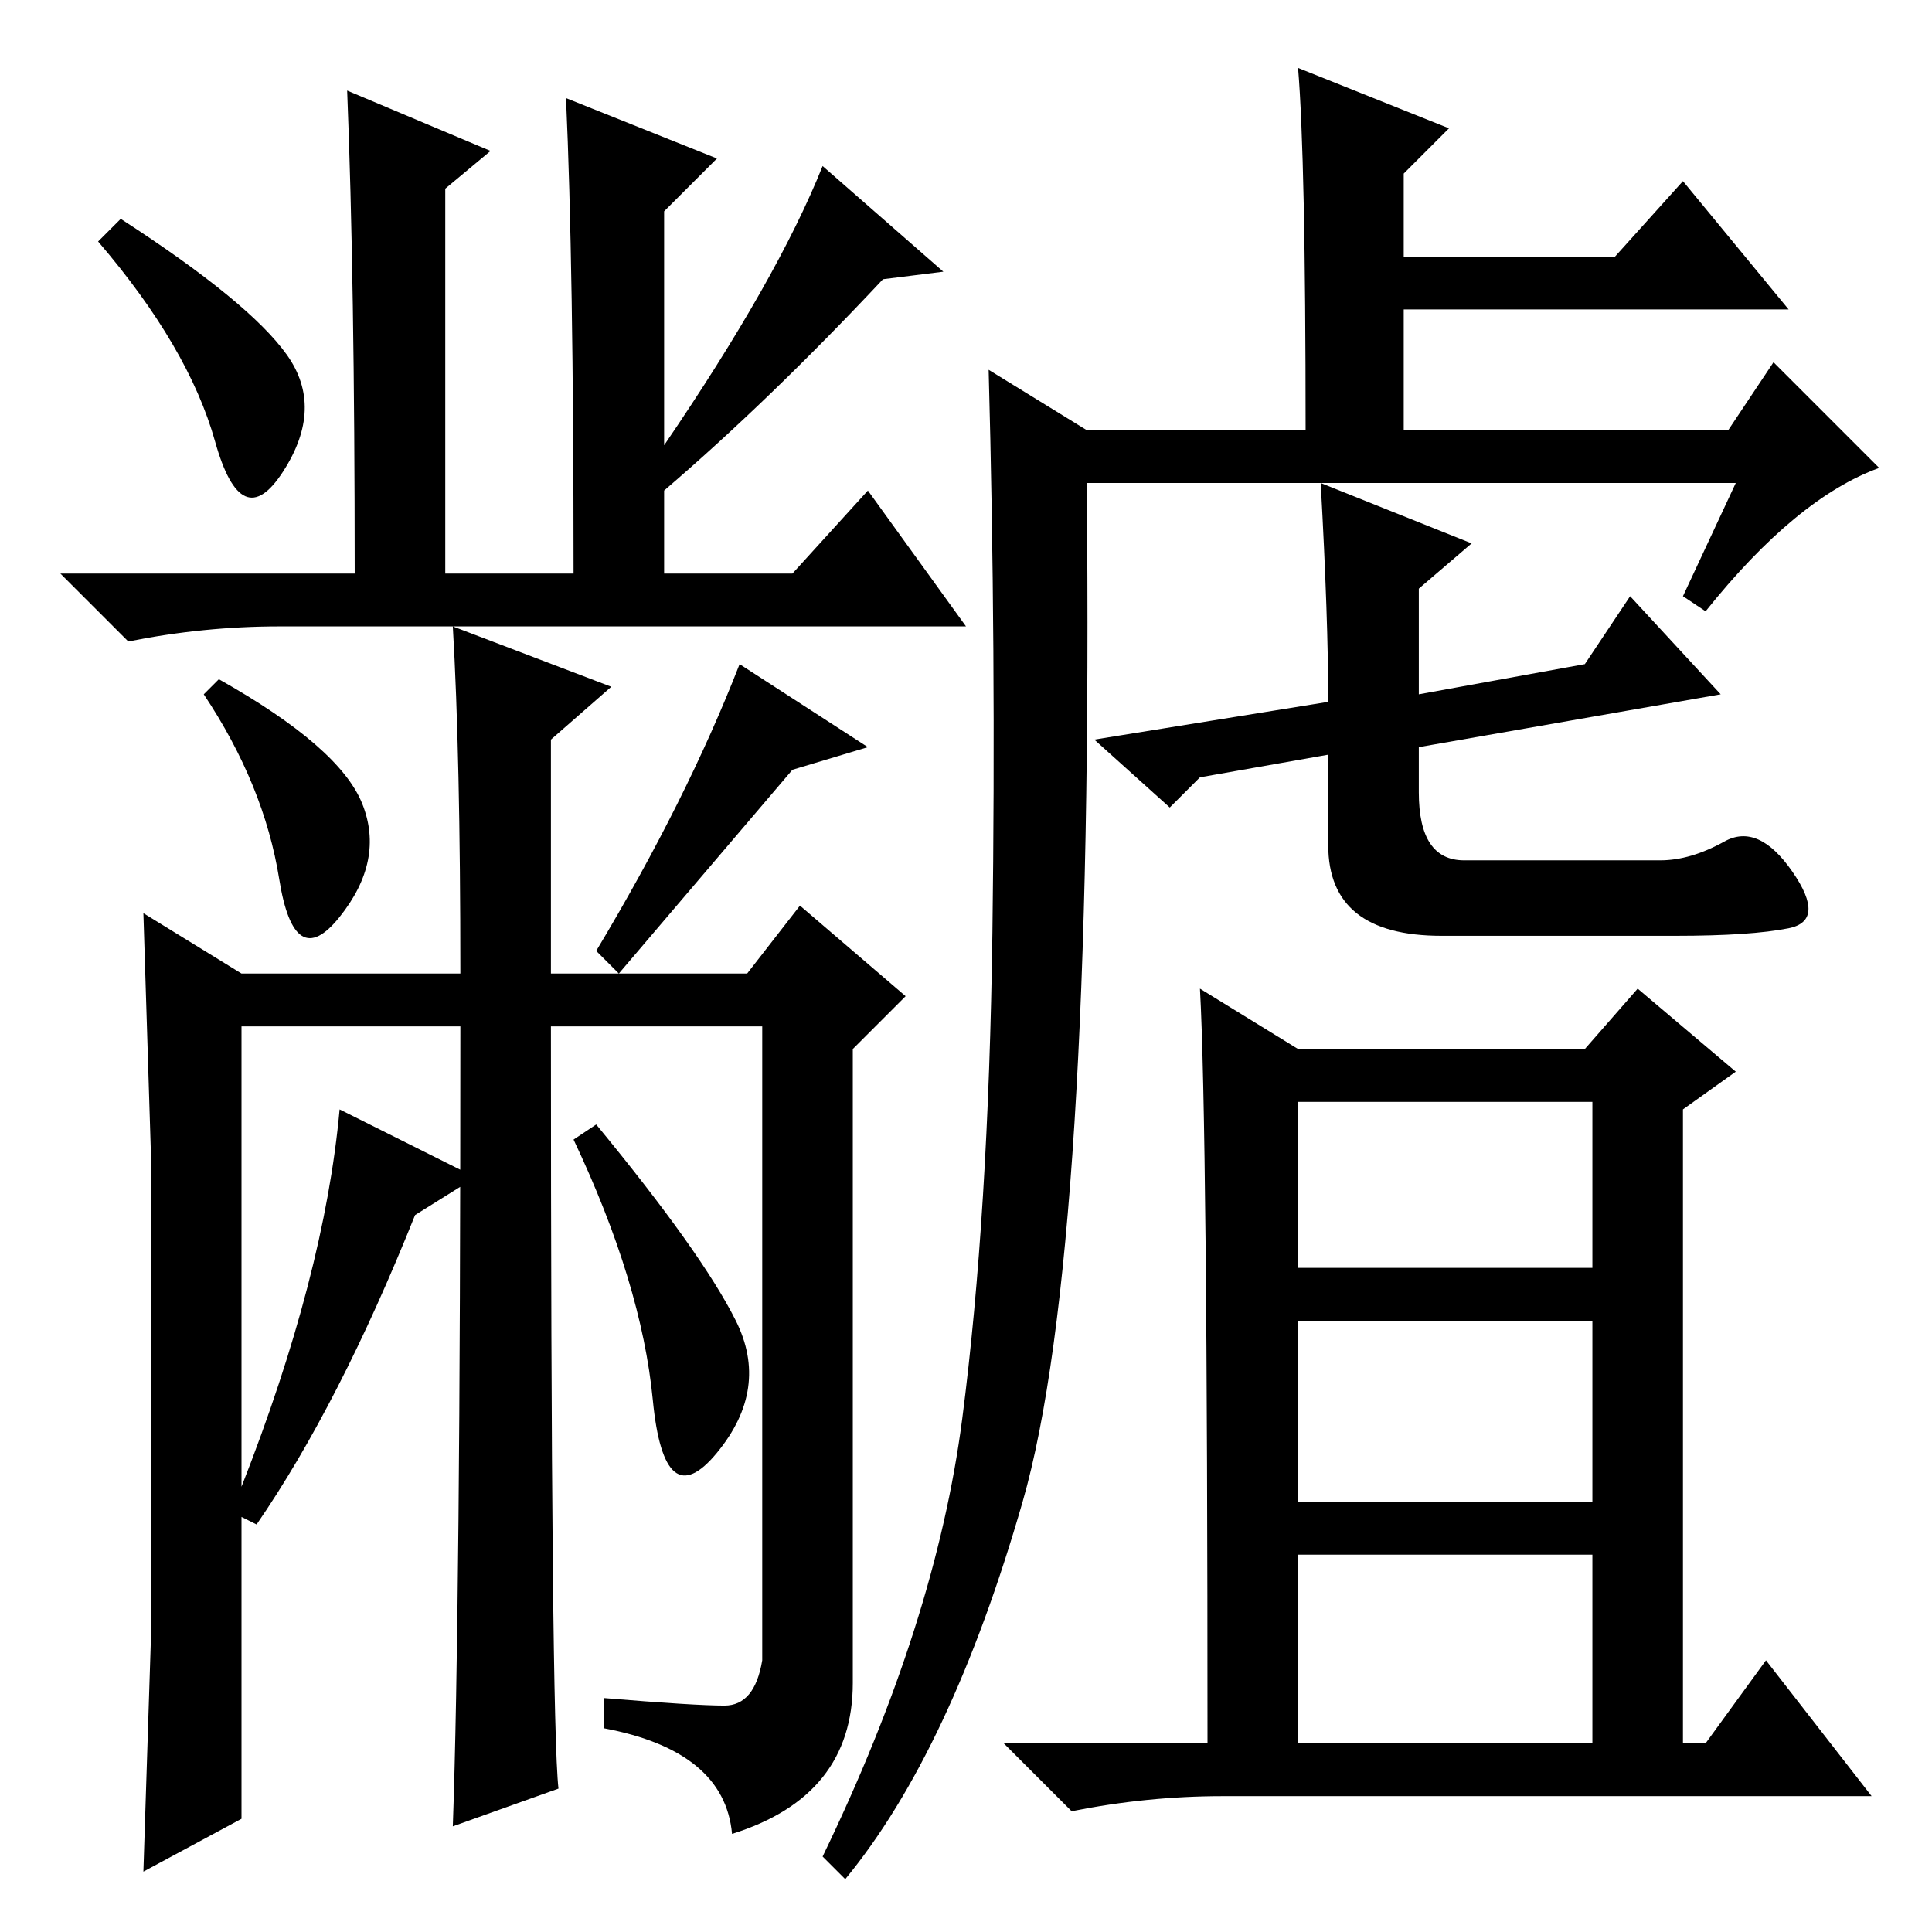 <?xml version="1.0" standalone="no"?>
<!DOCTYPE svg PUBLIC "-//W3C//DTD SVG 1.1//EN" "http://www.w3.org/Graphics/SVG/1.1/DTD/svg11.dtd" >
<svg xmlns="http://www.w3.org/2000/svg" xmlns:xlink="http://www.w3.org/1999/xlink" version="1.1" viewBox="0 -36 256 256">
  <g transform="matrix(1 0 0 -1 0 220)">
   <path fill="currentColor"
d="M38 209q5 -7 -0.5 -15.5t-9 4t-15.5 26.5l3 3q17 -11 22 -18zM65 236l-6 -5v-51h17q0 41 -1 63l20 -8l-7 -7v-31q15 22 21 37l16 -14l-8 -1q-15 -16 -29 -28v-11h17l10 11l13 -18h-91q-10 0 -20 -2l-9 9h39q0 39 -1 64zM97.5 81q4.5 -9 -2.5 -17.5t-8.5 7t-10.5 34.5l3 2
q14 -17 18.5 -26zM80 27v4q12 -1 16 -1t5 6v84h-28q0 -92 1 -101l-14 -5q1 28 1 106h-29v-61q11 28 13 50l18 -9l-8 -5q-10 -25 -21 -41l-2 1v-40l-13 -7l1 31v32v32l-1 32l13 -8h29q0 29 -1 46l21 -8l-8 -7v-31h26l7 9l14 -12l-7 -7v-84q0 -15 -16 -20q-1 11 -17 14z
M105 154l-23 -27l-3 3q12 20 19 38l17 -11zM48 149.5q3 -7.5 -3 -15t-8 5t-10 24.5l2 2q16 -9 19 -16.5zM230 192h-55l20 -8l-7 -6v-14l22 4l6 9l12 -13l-40 -7v-6q0 -9 6 -9h26q4 0 8.5 2.5t9 -4t-0.5 -7.5t-15 -1h-31q-15 0 -15 12v12l-17 -3l-4 -4l-10 9l31 5q0 11 -1 29
h-31q1 -102 -8.5 -135t-23.5 -50l-3 3q15 31 18.5 58t4 64.5t-0.5 74.5l13 -8h29q0 36 -1 48l20 -8l-6 -6v-11h28l9 10l14 -17h-51v-16h43l6 9l14 -14q-11 -4 -23 -19l-3 2zM159 125l13 -8h38l7 8l13 -11l-7 -5v-84h3l8 11l14 -18h-86q-10 0 -20 -2l-9 9h27q0 82 -1 100z
M172 88h39v22h-39v-22zM172 57h39v24h-39v-24zM172 25h39v25h-39v-25z" />
  </g>

</svg>
